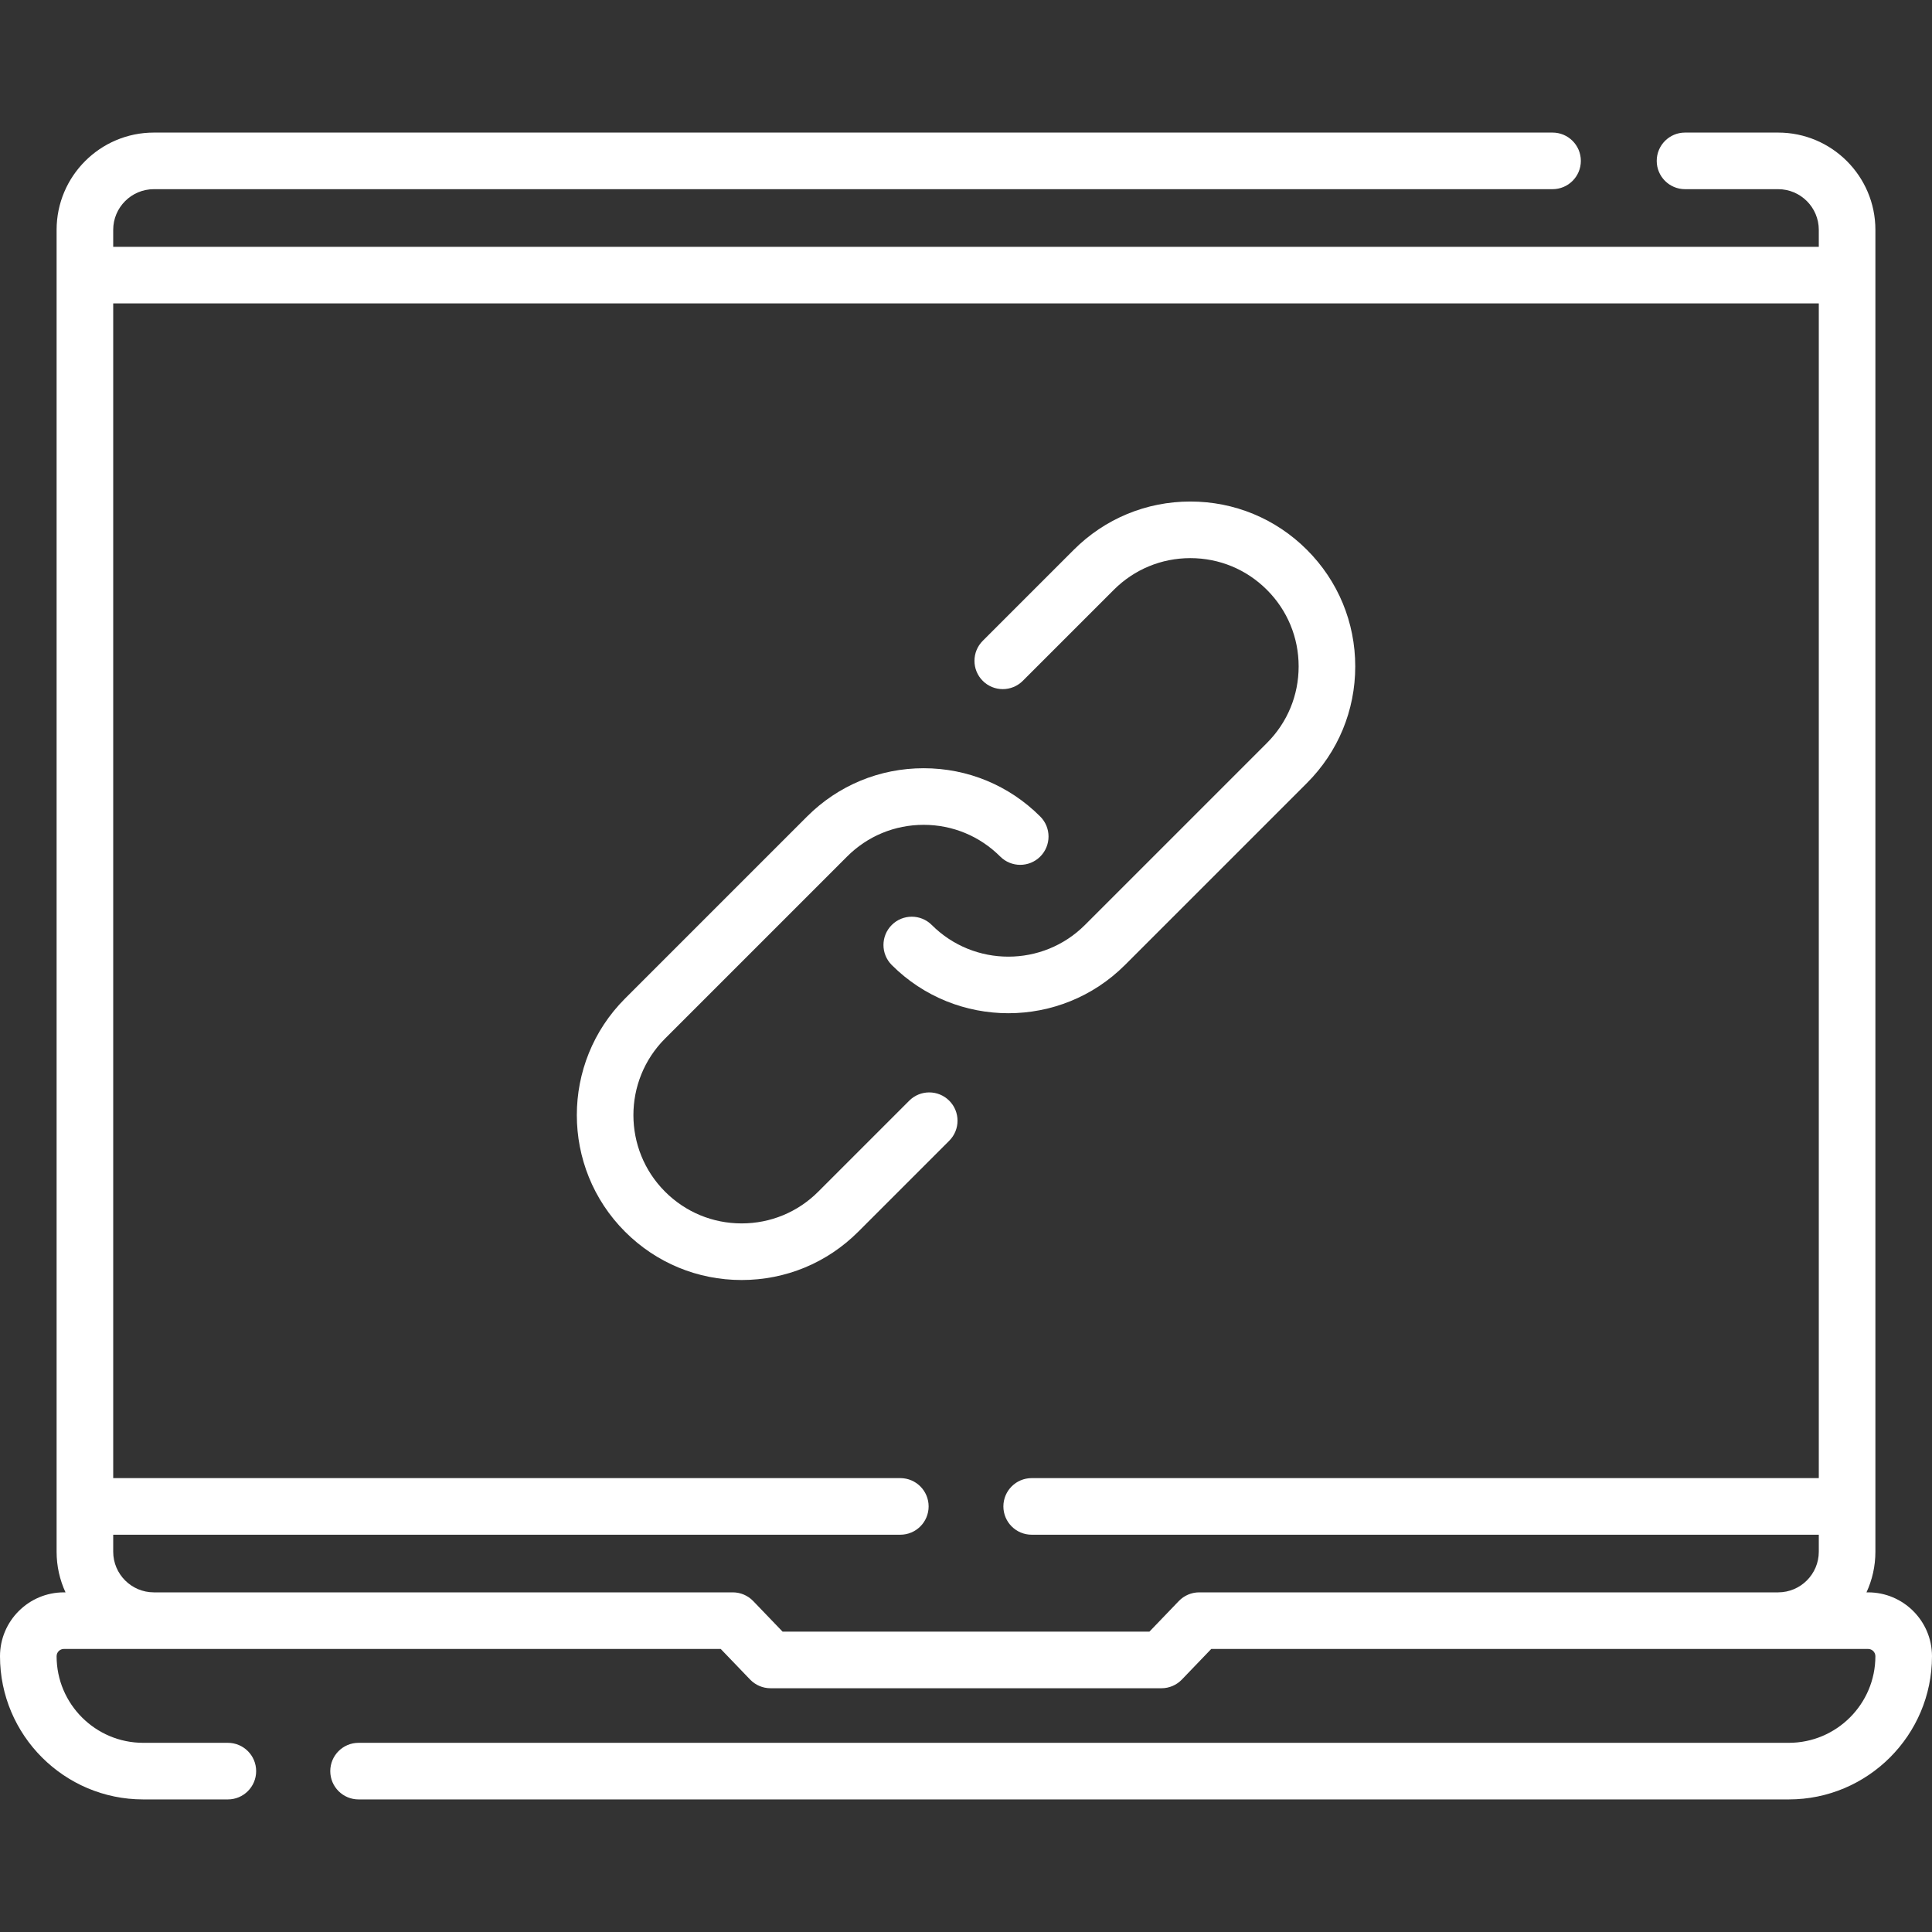 <?xml version="1.0"?>
<svg xmlns="http://www.w3.org/2000/svg" id="Layer_1" enable-background="new 0 0 512 512" height="512" viewBox="0 0 512 512" width="512"><rect x="0" y="0" width="512" height="512" fill="#333333" stroke="none"/><g><g><path d="m495.075 421.991h-.437c1.516-3.28 2.362-6.931 2.362-10.775v-350.307c0-14.213-11.563-25.775-25.775-25.775h-24.675c-4.142 0-7.5 3.357-7.5 7.5s3.358 7.5 7.5 7.5h24.675c5.941 0 10.775 4.834 10.775 10.775v4.5h-452v-4.5c0-5.941 4.834-10.775 10.775-10.775h370.667c4.142 0 7.5-3.357 7.5-7.5s-3.358-7.5-7.5-7.5h-370.667c-14.212 0-25.775 11.562-25.775 25.775v350.307c0 3.845.846 7.495 2.362 10.775h-.437c-9.333 0-16.925 7.593-16.925 16.925 0 20.926 17.024 37.95 37.951 37.95h22.432c4.142 0 7.5-3.357 7.5-7.5s-3.358-7.5-7.5-7.5h-22.432c-12.655 0-22.951-10.296-22.951-22.95 0-1.062.863-1.925 1.925-1.925h174.077l7.786 8.106c1.415 1.473 3.368 2.305 5.409 2.305h103.605c2.042 0 3.995-.832 5.409-2.305l7.786-8.106h174.077c1.062 0 1.925.863 1.925 1.925 0 12.654-10.296 22.95-22.951 22.95h-379.021c-4.142 0-7.5 3.357-7.5 7.5s3.358 7.5 7.5 7.5h379.022c20.926 0 37.951-17.024 37.951-37.95 0-9.332-7.592-16.925-16.925-16.925zm-177.272 0c-2.042 0-3.995.832-5.409 2.305l-7.786 8.106h-97.215l-7.786-8.106c-1.415-1.473-3.368-2.305-5.409-2.305h-153.423c-5.941 0-10.775-4.834-10.775-10.775v-4.5h208.594c4.142 0 7.5-3.357 7.5-7.5s-3.358-7.5-7.5-7.5h-208.594v-311.307h452v311.307h-208.594c-4.142 0-7.5 3.357-7.5 7.5s3.358 7.5 7.5 7.5h208.594v4.5c0 5.941-4.834 10.775-10.775 10.775z" data-original="#000000" class="active-path" style="fill:#FFFFFF" data-old_color="#000000"/><path d="m271.047 180.43 24.115-24.115c5.421-5.421 12.627-8.406 20.293-8.406s14.873 2.985 20.293 8.406c5.42 5.42 8.406 12.627 8.406 20.292 0 7.666-2.985 14.873-8.406 20.293l-48.231 48.231c-11.189 11.189-29.397 11.189-40.586 0-2.93-2.928-7.677-2.929-10.607.001-2.929 2.929-2.928 7.678 0 10.606 8.519 8.519 19.709 12.777 30.9 12.777 11.19 0 22.38-4.259 30.899-12.777l48.231-48.231c8.254-8.254 12.799-19.228 12.799-30.9s-4.545-22.646-12.799-30.898c-8.253-8.254-19.227-12.8-30.899-12.8s-22.646 4.546-30.9 12.799l-24.115 24.115c-2.929 2.93-2.929 7.678 0 10.607 2.929 2.927 7.678 2.927 10.607 0z" data-original="#000000" class="active-path" style="fill:#FFFFFF" data-old_color="#000000"/><path d="m240.953 291.695-24.115 24.115c-5.421 5.421-12.627 8.406-20.293 8.406s-14.873-2.985-20.293-8.406c-11.19-11.189-11.19-29.396 0-40.586l48.231-48.231c5.42-5.42 12.627-8.405 20.293-8.405s14.873 2.985 20.293 8.406c2.929 2.928 7.678 2.928 10.606 0 2.929-2.93 2.929-7.678 0-10.607-8.253-8.253-19.228-12.799-30.9-12.799s-22.646 4.546-30.899 12.799l-48.231 48.23c-17.039 17.039-17.039 44.762 0 61.8 8.253 8.254 19.227 12.8 30.899 12.8s22.646-4.546 30.9-12.799l24.115-24.115c2.929-2.93 2.929-7.678 0-10.607-2.928-2.928-7.677-2.928-10.606-.001z" data-original="#000000" class="active-path" style="fill:#FFFFFF" data-old_color="#000000"/></g></g> </svg>
